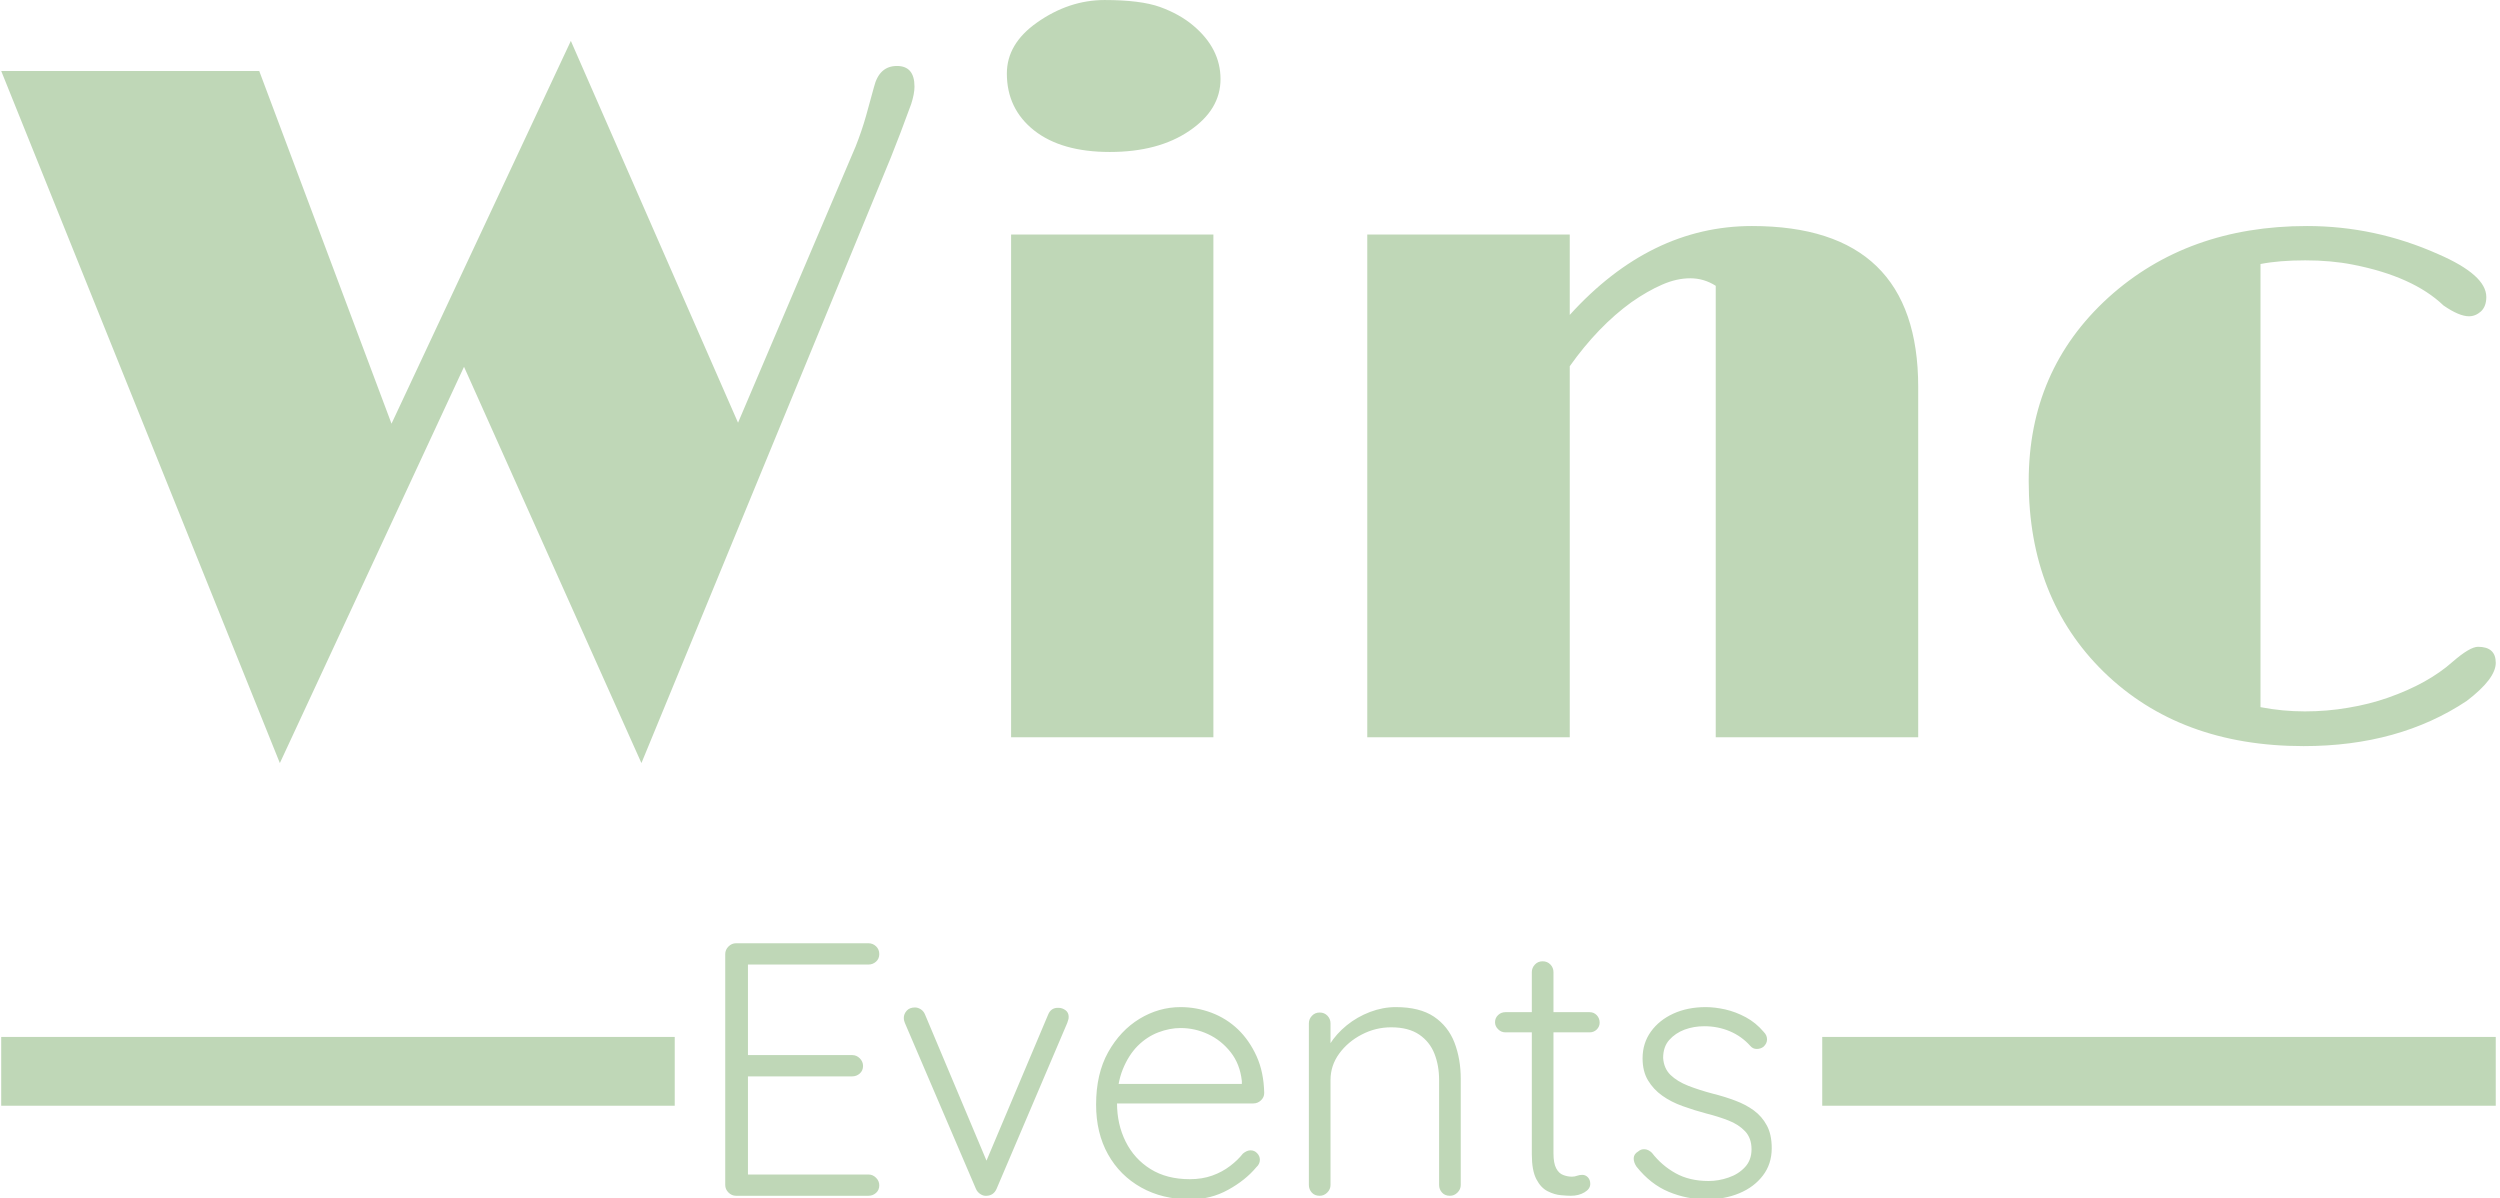 <svg xmlns="http://www.w3.org/2000/svg" version="1.1" xmlns:xlink="http://www.w3.org/1999/xlink" xmlns:svgjs="http://svgjs.dev/svgjs" width="1500" height="719" viewBox="0 0 1500 719"><g transform="matrix(1,0,0,1,-0.909,0.318)"><svg viewBox="0 0 396 190" data-background-color="#2f5651" preserveAspectRatio="xMidYMid meet" height="719" width="1500" xmlns="http://www.w3.org/2000/svg" xmlns:xlink="http://www.w3.org/1999/xlink"><g id="tight-bounds" transform="matrix(1,0,0,1,0.24,-0.084)"><svg viewBox="0 0 395.52 190.168" height="190.168" width="395.52"><g><svg viewBox="0 0 395.52 190.168" height="190.168" width="395.52"><g><svg viewBox="0 0 395.52 190.168" height="190.168" width="395.52"><g id="textblocktransform"><svg viewBox="0 0 395.52 190.168" height="190.168" width="395.52" id="textblock"><g><rect width="106.79" height="10.911" y="164.406" fill="#bfd7b7" data-fill-palette-color="tertiary"></rect><rect width="106.79" height="10.911" y="164.406" x="288.73" fill="#bfd7b7" data-fill-palette-color="tertiary"></rect></g><g><svg viewBox="0 0 395.52 120.992" height="120.992" width="395.52"><g transform="matrix(1,0,0,1,0,0)"><svg width="395.52" viewBox="-0.22 -38.23 129.36 39.57" height="120.992" data-palette-color="#bfd7b7"><path d="M47.14-33.74L47.14-33.74Q47.14-33.37 46.97-32.84L46.97-32.84Q46.39-31.25 45.92-30.08L45.92-30.08 32.98 1.34 23.78-19.21 14.23 1.34-0.22-34.55 13.16-34.55 20.02-16.26 29.32-36.11 37.99-16.31 44.09-30.64Q44.41-31.45 44.63-32.23L44.63-32.23 45.04-33.72Q45.31-34.81 46.23-34.81 47.14-34.81 47.14-33.74ZM57.27-30.35Q54.76-30.35 53.34-31.47 51.93-32.59 51.93-34.42L51.93-34.42Q51.93-35.96 53.49-37.06L53.49-37.06Q55.15-38.23 57-38.23 58.86-38.23 59.87-37.87 60.89-37.5 61.59-36.91L61.59-36.91Q63.01-35.72 63.01-34.13L63.01-34.13Q63.01-32.54 61.4-31.45L61.4-31.45Q59.79-30.35 57.27-30.35ZM52.15 0L52.15-26.07 62.64-26.07 62.64 0 52.15 0ZM88.69 0L88.69-23.41Q88.08-23.8 87.37-23.8 86.66-23.8 85.91-23.47 85.15-23.14 84.32-22.56L84.32-22.56Q82.59-21.31 81.12-19.24L81.12-19.24 81.12 0 70.62 0 70.62-26.07 81.12-26.07 81.12-21.9Q85.3-26.51 90.57-26.51L90.57-26.51Q99.19-26.51 99.19-18.16L99.19-18.16 99.19 0 88.69 0ZM116.94-24.54L116.94-1.56Q118.08-1.34 119.24-1.34 120.4-1.34 121.49-1.53 122.58-1.71 123.55-2.05L123.55-2.05Q125.63-2.78 126.9-3.91L126.9-3.91Q127.8-4.69 128.22-4.69L128.22-4.69Q129.14-4.69 129.14-3.86 129.14-3.03 127.63-1.88L127.63-1.88Q124.11 0.46 119.18 0.46L119.18 0.46Q112.76 0.46 108.81-3.39L108.81-3.39Q104.92-7.2 104.92-13.28L104.92-13.28Q104.92-19.04 109.05-22.8L109.05-22.8Q113.15-26.51 119.35-26.51L119.35-26.51Q122.89-26.51 126.16-25.05L126.16-25.05Q128.65-23.97 128.65-22.83L128.65-22.83Q128.65-22.34 128.37-22.08 128.09-21.83 127.75-21.83L127.75-21.83Q127.24-21.83 126.43-22.39L126.43-22.39Q124.85-23.9 121.72-24.51L121.72-24.51Q120.6-24.73 119.26-24.73 117.91-24.73 116.94-24.54L116.94-24.54Z" opacity="1" transform="matrix(1,0,0,1,0,0)" fill="#bfd7b7" class="wordmark-text-0" data-fill-palette-color="primary" id="text-0"></path></svg></g></svg></g><g transform="matrix(1,0,0,1,106.79,149.556)"><svg viewBox="0 0 181.939 40.612" height="40.612" width="181.939"><g transform="matrix(1,0,0,1,8,0)"><svg width="165.939" viewBox="4.7 -35 145.04 35.5" height="40.612" data-palette-color="#bfd7b7"><path d="M6.2-35L6.2-35 24.55-35Q25.15-35 25.6-34.58 26.05-34.15 26.05-33.5L26.05-33.5Q26.05-32.85 25.6-32.45 25.15-32.05 24.55-32.05L24.55-32.05 7.35-32.05 7.85-32.9 7.85-18.85 7.3-19.5 22.3-19.5Q22.9-19.5 23.35-19.05 23.8-18.6 23.8-18L23.8-18Q23.8-17.35 23.35-16.95 22.9-16.55 22.3-16.55L22.3-16.55 7.4-16.55 7.85-17.05 7.85-2.65 7.6-2.95 24.55-2.95Q25.15-2.95 25.6-2.5 26.05-2.05 26.05-1.45L26.05-1.45Q26.05-0.8 25.6-0.4 25.15 0 24.55 0L24.55 0 6.2 0Q5.6 0 5.15-0.45 4.7-0.9 4.7-1.5L4.7-1.5 4.7-33.5Q4.7-34.1 5.15-34.55 5.6-35 6.2-35ZM31-26.1L31-26.1Q31.4-26.1 31.8-25.85 32.2-25.6 32.4-25.1L32.4-25.1 41.15-4.3 40.5-3.9 49.45-25.1Q49.85-26.1 50.9-26.05L50.9-26.05Q51.4-26.05 51.85-25.73 52.3-25.4 52.3-24.8L52.3-24.8Q52.3-24.5 52.22-24.33 52.15-24.15 52.1-23.95L52.1-23.95 42.3-0.95Q41.9-0.05 40.95 0L40.95 0Q40.5 0.05 40.07-0.23 39.65-0.5 39.45-0.95L39.45-0.95 29.6-23.95Q29.55-24.05 29.5-24.25 29.45-24.45 29.45-24.65L29.45-24.65Q29.45-25.2 29.85-25.65 30.25-26.1 31-26.1ZM69.15 0.5L69.15 0.5Q65.3 0.5 62.35-1.15 59.4-2.8 57.75-5.75 56.1-8.7 56.1-12.65L56.1-12.65Q56.1-16.9 57.77-19.9 59.45-22.9 62.12-24.53 64.8-26.15 67.8-26.15L67.8-26.15Q70-26.15 72.07-25.38 74.15-24.6 75.75-23.08 77.34-21.55 78.34-19.35 79.34-17.15 79.4-14.25L79.4-14.25Q79.4-13.65 78.95-13.23 78.5-12.8 77.9-12.8L77.9-12.8 57.85-12.8 57.25-15.5 76.95-15.5 76.3-14.9 76.3-15.9Q76.05-18.25 74.75-19.9 73.45-21.55 71.62-22.4 69.8-23.25 67.8-23.25L67.8-23.25Q66.3-23.25 64.72-22.65 63.15-22.05 61.87-20.78 60.6-19.5 59.8-17.53 59-15.55 59-12.85L59-12.85Q59-9.9 60.2-7.5 61.4-5.1 63.65-3.7 65.9-2.3 69.09-2.3L69.09-2.3Q70.8-2.3 72.2-2.8 73.59-3.3 74.67-4.13 75.75-4.95 76.45-5.85L76.45-5.85Q77-6.3 77.5-6.3L77.5-6.3Q78.05-6.3 78.42-5.9 78.8-5.5 78.8-5L78.8-5Q78.8-4.4 78.3-3.95L78.3-3.95Q76.8-2.15 74.4-0.83 72 0.5 69.15 0.5ZM97.64-26.15L97.64-26.15Q100.94-26.15 102.92-24.83 104.89-23.5 105.77-21.23 106.64-18.95 106.64-16.2L106.64-16.2 106.64-1.5Q106.64-0.9 106.19-0.45 105.74 0 105.14 0L105.14 0Q104.44 0 104.04-0.45 103.64-0.9 103.64-1.5L103.64-1.5 103.64-16.05Q103.64-18.05 102.99-19.7 102.34-21.35 100.87-22.35 99.39-23.35 96.99-23.35L96.99-23.35Q94.84-23.35 92.92-22.35 90.99-21.35 89.79-19.7 88.59-18.05 88.59-16.05L88.59-16.05 88.59-1.5Q88.59-0.9 88.14-0.45 87.69 0 87.09 0L87.09 0Q86.39 0 85.99-0.45 85.59-0.9 85.59-1.5L85.59-1.5 85.59-23.9Q85.59-24.5 86.02-24.95 86.44-25.4 87.09-25.4L87.09-25.4Q87.74-25.4 88.17-24.95 88.59-24.5 88.59-23.9L88.59-23.9 88.59-19.7 87.44-17.9Q87.54-19.5 88.47-20.98 89.39-22.45 90.84-23.63 92.29-24.8 94.07-25.48 95.84-26.15 97.64-26.15ZM112.84-25.45L112.84-25.45 124.49-25.45Q125.09-25.45 125.49-25.03 125.89-24.6 125.89-24L125.89-24Q125.89-23.45 125.49-23.05 125.09-22.65 124.49-22.65L124.49-22.65 112.84-22.65Q112.24-22.65 111.82-23.08 111.39-23.5 111.39-24.05L111.39-24.05Q111.39-24.65 111.82-25.05 112.24-25.45 112.84-25.45ZM117.99-32.5L117.99-32.5Q118.64-32.5 119.07-32.05 119.49-31.6 119.49-31L119.49-31 119.49-5.9Q119.49-4.5 119.87-3.8 120.24-3.1 120.84-2.88 121.44-2.65 122.04-2.65L122.04-2.65Q122.44-2.65 122.77-2.78 123.09-2.9 123.49-2.9L123.49-2.9Q123.94-2.9 124.27-2.55 124.59-2.2 124.59-1.65L124.59-1.65Q124.59-0.95 123.79-0.48 122.99 0 121.89 0L121.89 0Q121.44 0 120.54-0.08 119.64-0.15 118.69-0.63 117.74-1.1 117.12-2.3 116.49-3.5 116.49-5.75L116.49-5.75 116.49-31Q116.49-31.6 116.92-32.05 117.34-32.5 117.99-32.5ZM130.99-4.05L130.99-4.05Q130.59-4.65 130.61-5.23 130.64-5.8 131.24-6.15L131.24-6.15Q131.64-6.5 132.16-6.45 132.69-6.4 133.14-5.95L133.14-5.95Q134.49-4.2 136.41-3.13 138.34-2.05 140.99-2.05L140.99-2.05Q142.39-2.05 143.76-2.53 145.14-3 146.04-3.98 146.94-4.95 146.94-6.45L146.94-6.45Q146.94-8 146.04-8.95 145.14-9.9 143.71-10.45 142.29-11 140.69-11.4L140.69-11.4Q138.99-11.85 137.39-12.43 135.79-13 134.56-13.88 133.34-14.75 132.59-16 131.84-17.25 131.84-19.05L131.84-19.05Q131.84-21.15 132.99-22.75 134.14-24.35 136.11-25.25 138.09-26.15 140.59-26.15L140.59-26.15Q141.84-26.15 143.29-25.83 144.74-25.5 146.14-24.75 147.54-24 148.64-22.7L148.64-22.7Q149.09-22.25 149.09-21.68 149.09-21.1 148.59-20.65L148.59-20.65Q148.19-20.35 147.66-20.35 147.14-20.35 146.79-20.75L146.79-20.75Q145.59-22.1 143.94-22.8 142.29-23.5 140.39-23.5L140.39-23.5Q138.94-23.5 137.66-23.03 136.39-22.55 135.54-21.6 134.69-20.65 134.69-19.1L134.69-19.1Q134.79-17.65 135.71-16.75 136.64-15.85 138.16-15.25 139.69-14.65 141.59-14.15L141.59-14.15Q143.19-13.75 144.66-13.2 146.14-12.65 147.26-11.83 148.39-11 149.06-9.75 149.74-8.5 149.74-6.6L149.74-6.6Q149.74-4.4 148.51-2.8 147.29-1.2 145.24-0.35 143.19 0.5 140.69 0.5L140.69 0.5Q137.99 0.5 135.46-0.55 132.94-1.6 130.99-4.05Z" opacity="1" transform="matrix(1,0,0,1,0,0)" fill="#bfd7b7" class="slogan-text-1" data-fill-palette-color="secondary" id="text-1"></path></svg></g></svg></g></svg></g></svg></g></svg></g><defs></defs></svg><rect width="395.52" height="190.168" fill="none" stroke="none" visibility="hidden"></rect></g></svg></g></svg>